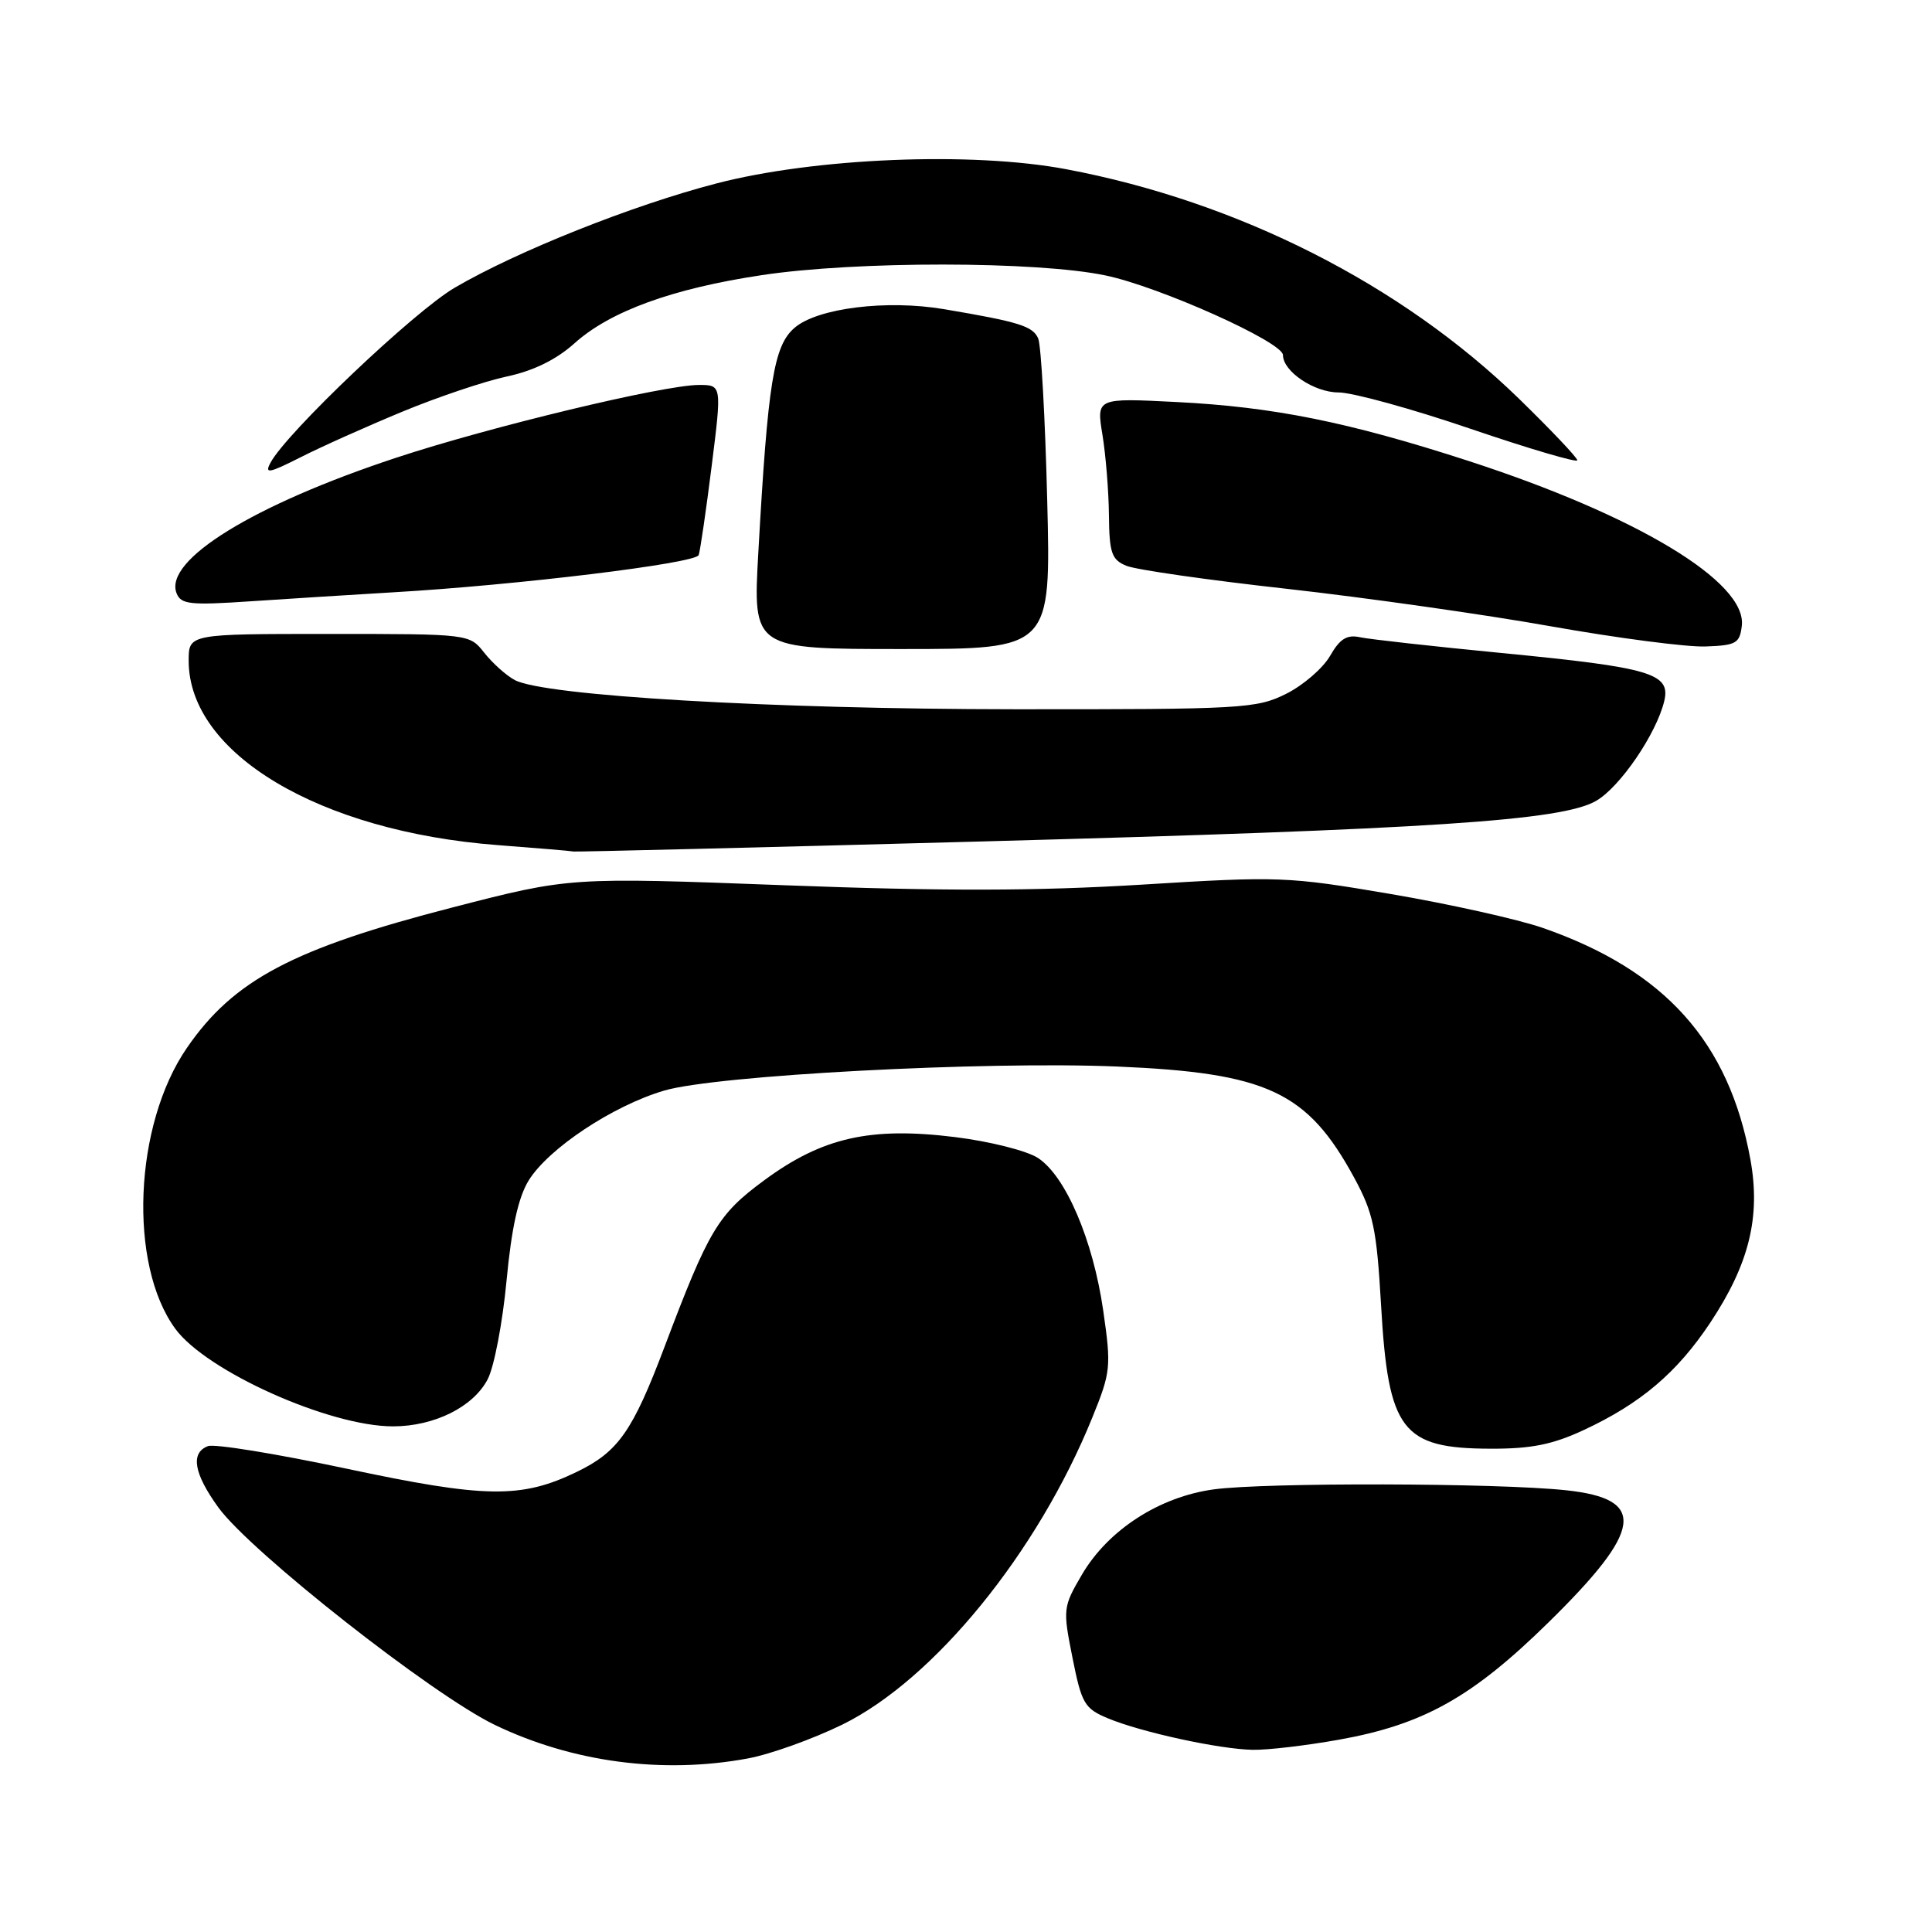 <?xml version="1.0" encoding="UTF-8" standalone="no"?>
<!DOCTYPE svg PUBLIC "-//W3C//DTD SVG 1.1//EN" "http://www.w3.org/Graphics/SVG/1.1/DTD/svg11.dtd" >
<svg xmlns="http://www.w3.org/2000/svg" xmlns:xlink="http://www.w3.org/1999/xlink" version="1.1" viewBox="0 0 256 256">
 <g >
 <path fill="currentColor"
d=" M 99.11 233.00 C 102.08 232.45 107.70 230.43 111.61 228.52 C 123.77 222.55 137.47 205.74 144.73 187.85 C 147.19 181.79 147.26 181.13 146.18 173.64 C 144.83 164.30 141.21 155.84 137.54 153.44 C 136.08 152.48 131.15 151.24 126.55 150.67 C 115.33 149.28 108.96 150.72 101.27 156.39 C 95.13 160.91 93.92 162.93 88.04 178.50 C 83.83 189.65 81.91 192.38 76.45 195.02 C 69.07 198.60 64.34 198.53 45.80 194.58 C 36.61 192.63 28.40 191.29 27.55 191.62 C 25.21 192.52 25.68 195.25 28.93 199.74 C 33.19 205.62 57.25 224.55 65.57 228.56 C 75.85 233.51 87.81 235.10 99.11 233.00 Z  M 177.36 230.53 C 188.59 228.53 195.06 224.91 205.17 214.99 C 217.72 202.68 218.27 198.62 207.54 197.47 C 198.42 196.49 167.71 196.42 160.83 197.35 C 153.62 198.33 146.84 202.72 143.37 208.63 C 140.85 212.93 140.82 213.20 142.11 219.66 C 143.32 225.74 143.70 226.39 146.79 227.68 C 151.19 229.52 161.57 231.78 166.00 231.86 C 167.93 231.90 173.04 231.30 177.36 230.53 Z  M 209.87 189.48 C 217.40 185.97 222.22 181.88 226.62 175.26 C 231.78 167.48 233.31 161.24 231.94 153.65 C 229.11 138.06 220.61 128.58 204.42 122.95 C 201.16 121.82 192.12 119.80 184.33 118.47 C 170.65 116.14 169.50 116.09 151.29 117.22 C 137.32 118.07 125.03 118.10 103.96 117.30 C 75.50 116.23 75.50 116.23 60.00 120.23 C 38.81 125.69 30.95 129.85 24.76 138.86 C 17.74 149.06 16.98 167.54 23.23 176.07 C 27.35 181.70 43.64 189.00 52.07 189.00 C 57.55 189.00 62.73 186.42 64.63 182.74 C 65.48 181.10 66.60 175.23 67.12 169.69 C 67.78 162.71 68.68 158.64 70.05 156.42 C 72.67 152.18 81.19 146.52 88.00 144.51 C 94.88 142.47 130.46 140.59 148.00 141.32 C 167.91 142.16 173.23 144.65 179.42 156.02 C 181.98 160.74 182.41 162.77 183.00 172.97 C 183.95 189.58 185.75 191.93 197.50 191.96 C 202.90 191.98 205.73 191.41 209.87 189.48 Z  M 130.00 111.50 C 189.69 109.88 206.94 108.75 211.49 106.12 C 214.66 104.30 219.48 97.23 220.52 92.90 C 221.40 89.23 218.78 88.45 199.00 86.53 C 189.93 85.65 181.47 84.71 180.22 84.44 C 178.47 84.06 177.54 84.64 176.24 86.91 C 175.30 88.54 172.68 90.81 170.41 91.94 C 166.50 93.89 164.62 94.00 134.39 93.98 C 102.20 93.96 72.11 92.20 68.21 90.11 C 67.08 89.51 65.27 87.88 64.18 86.51 C 62.21 84.00 62.21 84.00 43.61 84.00 C 25.00 84.00 25.00 84.00 25.00 87.55 C 25.00 99.84 42.33 110.18 65.94 111.98 C 71.20 112.38 75.72 112.76 76.00 112.83 C 76.28 112.89 100.58 112.30 130.00 111.50 Z  M 138.76 66.25 C 138.49 55.39 137.95 45.76 137.57 44.86 C 136.87 43.22 135.06 42.65 125.11 40.97 C 117.48 39.68 108.33 40.82 105.29 43.43 C 102.52 45.81 101.75 50.56 100.48 73.25 C 99.76 86.00 99.76 86.00 119.51 86.00 C 139.26 86.00 139.26 86.00 138.76 66.25 Z  M 230.80 82.91 C 231.48 77.11 216.85 68.30 194.50 61.05 C 178.67 55.92 168.77 53.92 155.89 53.27 C 145.28 52.73 145.28 52.73 146.08 57.61 C 146.52 60.30 146.91 65.10 146.94 68.27 C 146.99 73.28 147.30 74.17 149.25 74.97 C 150.49 75.49 160.05 76.86 170.50 78.02 C 180.95 79.19 196.70 81.42 205.50 82.99 C 214.30 84.55 223.53 85.76 226.00 85.66 C 230.05 85.52 230.53 85.24 230.80 82.91 Z  M 52.00 78.49 C 68.48 77.54 92.20 74.65 92.58 73.55 C 92.78 72.97 93.56 67.66 94.30 61.75 C 95.65 51.00 95.65 51.00 92.57 51.01 C 87.89 51.03 64.84 56.57 52.50 60.65 C 33.57 66.90 21.71 74.21 23.39 78.59 C 23.97 80.09 25.15 80.22 33.27 79.67 C 38.35 79.33 46.77 78.80 52.00 78.49 Z  M 53.31 54.55 C 58.02 52.60 64.26 50.50 67.19 49.88 C 70.70 49.13 73.73 47.64 76.12 45.49 C 80.85 41.24 89.09 38.24 100.92 36.46 C 113.42 34.57 137.39 34.59 146.50 36.50 C 153.66 38.00 170.00 45.33 170.00 47.05 C 170.00 49.22 174.14 52.00 177.36 52.00 C 179.22 52.00 187.09 54.17 194.86 56.82 C 202.64 59.47 209.00 61.34 209.00 60.99 C 209.00 60.64 205.51 56.96 201.25 52.81 C 185.70 37.69 164.04 26.71 141.27 22.42 C 128.77 20.06 107.98 20.91 94.92 24.31 C 83.78 27.20 68.45 33.32 60.24 38.13 C 54.87 41.28 38.00 57.30 35.85 61.30 C 35.02 62.83 35.61 62.72 39.81 60.60 C 42.52 59.22 48.60 56.50 53.31 54.55 Z "/>
</g>
</svg>